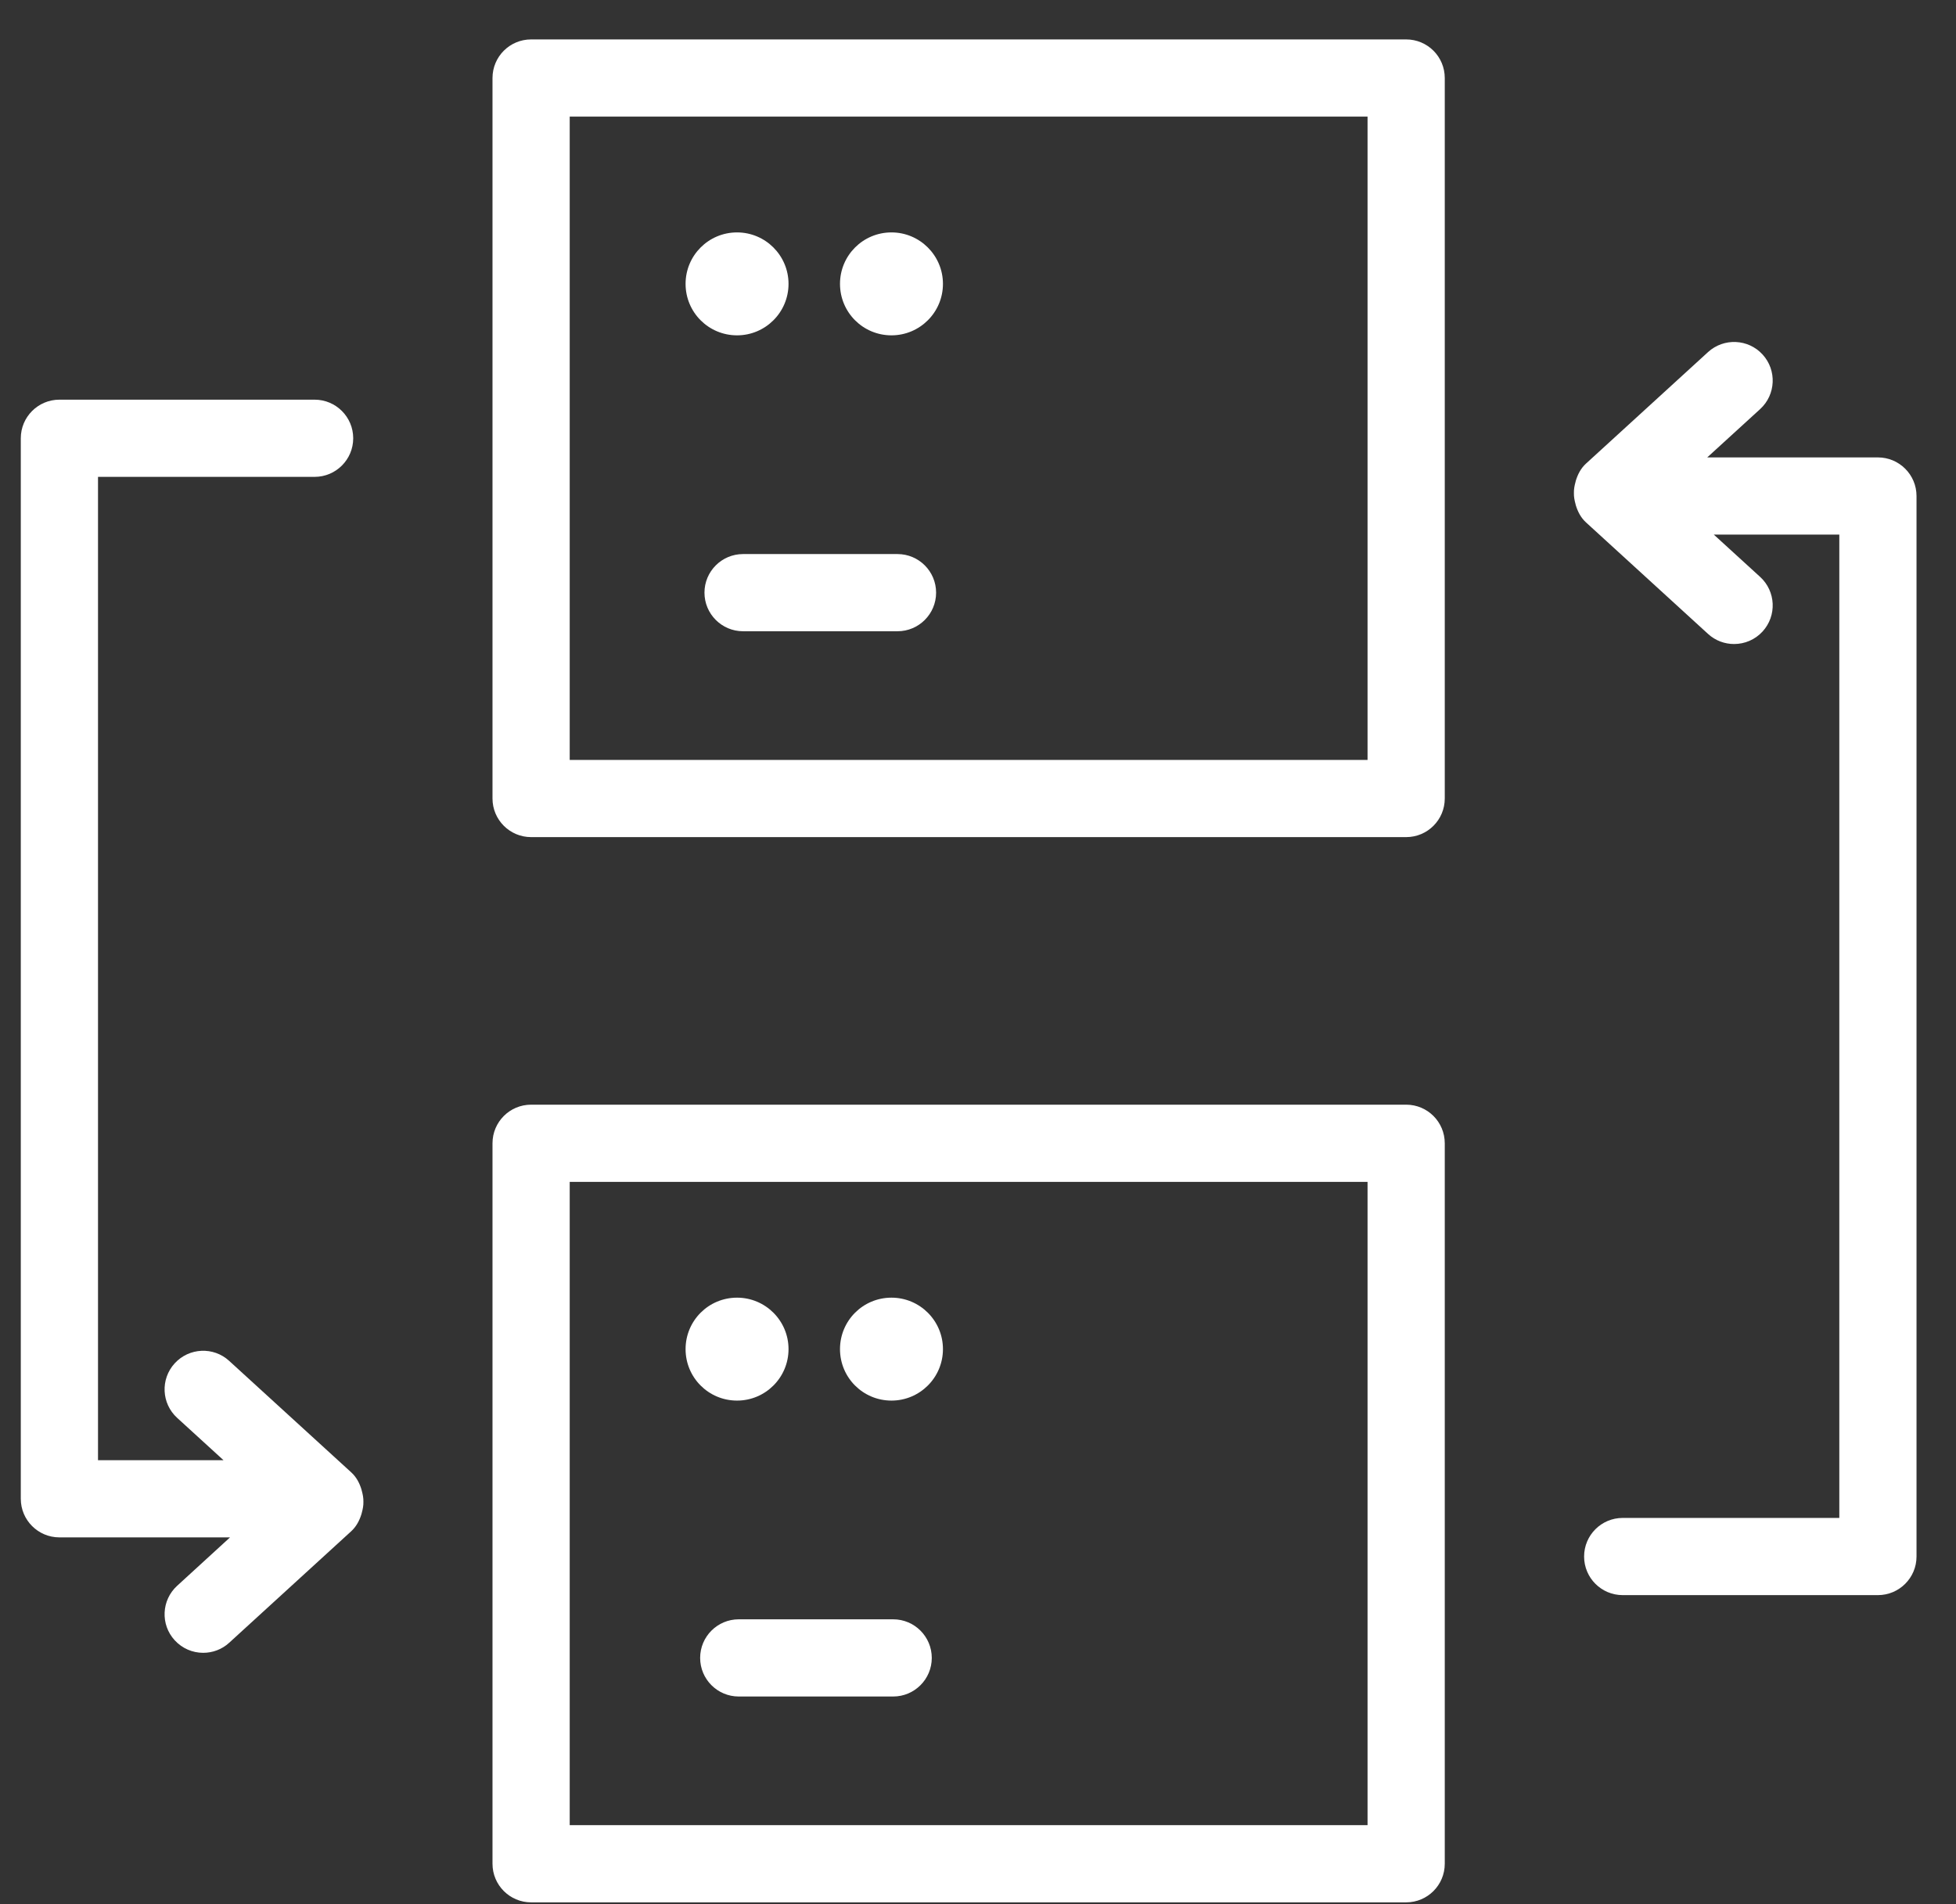 <?xml version="1.0" encoding="UTF-8"?>
<svg width="38px" height="37px" viewBox="0 0 38 37" version="1.1" xmlns="http://www.w3.org/2000/svg" xmlns:xlink="http://www.w3.org/1999/xlink">
    <rect x="0" y="0" width="38" height="37" fill="#333333" stroke="none"/>
    <!-- Generator: Sketch 42 (36781) - http://www.bohemiancoding.com/sketch -->
    <title>migration-icon-active</title>
    <desc>Created with Sketch.</desc>
    <defs></defs>
    <g id="Page-1" stroke="none" stroke-width="1" fill="none" fill-rule="evenodd">
        <g id="subPanel" transform="translate(-324, -32)" fill="#FFF">
            <g id="migration-icon-active" transform="translate(324, 32)">
                <path d="M11.068,14.766 L26.568,14.766 L26.568,2.266 L11.068,2.266 L11.068,14.766 Z M27.318,0.766 L10.318,0.766 C9.904,0.766 9.568,1.101 9.568,1.516 L9.568,15.516 C9.568,15.93 9.904,16.266 10.318,16.266 L27.318,16.266 C27.733,16.266 28.068,15.93 28.068,15.516 L28.068,1.516 C28.068,1.101 27.733,0.766 27.318,0.766 L27.318,0.766 Z" id="Fill-18"></path>
                <path d="M11.068,35.465 L26.568,35.465 L26.568,22.965 L11.068,22.965 L11.068,35.465 Z M27.318,21.465 L10.318,21.465 C9.904,21.465 9.568,21.801 9.568,22.215 L9.568,36.215 C9.568,36.629 9.904,36.965 10.318,36.965 L27.318,36.965 C27.733,36.965 28.068,36.629 28.068,36.215 L28.068,22.215 C28.068,21.801 27.733,21.465 27.318,21.465 L27.318,21.465 Z" id="Fill-19"></path>
                <path d="M14.319,6.516 C14.87,6.516 15.319,6.069 15.319,5.516 C15.319,4.964 14.87,4.516 14.319,4.516 C13.765,4.516 13.319,4.964 13.319,5.516 C13.319,6.069 13.765,6.516 14.319,6.516" id="Fill-20"></path>
                <path d="M17.319,6.516 C17.87,6.516 18.319,6.069 18.319,5.516 C18.319,4.964 17.87,4.516 17.319,4.516 C16.765,4.516 16.319,4.964 16.319,5.516 C16.319,6.069 16.765,6.516 17.319,6.516" id="Fill-21"></path>
                <path d="M14.319,27.215 C14.87,27.215 15.319,26.768 15.319,26.215 C15.319,25.662 14.87,25.215 14.319,25.215 C13.765,25.215 13.319,25.662 13.319,26.215 C13.319,26.768 13.765,27.215 14.319,27.215" id="Fill-22"></path>
                <path d="M17.319,27.215 C17.87,27.215 18.319,26.768 18.319,26.215 C18.319,25.662 17.87,25.215 17.319,25.215 C16.765,25.215 16.319,25.662 16.319,26.215 C16.319,26.768 16.765,27.215 17.319,27.215" id="Fill-23"></path>
                <path d="M17.352,31.465 L14.352,31.465 C13.938,31.465 13.602,31.801 13.602,32.215 C13.602,32.629 13.938,32.965 14.352,32.965 L17.352,32.965 C17.766,32.965 18.102,32.629 18.102,32.215 C18.102,31.801 17.766,31.465 17.352,31.465" id="Fill-24"></path>
                <path d="M17.436,10.766 L14.436,10.766 C14.022,10.766 13.686,11.102 13.686,11.516 C13.686,11.93 14.022,12.266 14.436,12.266 L17.436,12.266 C17.85,12.266 18.186,11.93 18.186,11.516 C18.186,11.102 17.85,10.766 17.436,10.766" id="Fill-25"></path>
                <path d="M7.028,28.965 C7.026,28.958 7.026,28.951 7.023,28.944 C6.985,28.82 6.926,28.703 6.824,28.61 L4.453,26.444 C4.148,26.163 3.673,26.186 3.394,26.491 C3.114,26.797 3.136,27.272 3.442,27.551 L4.342,28.373 L1.904,28.373 L1.904,9.266 L6.112,9.266 C6.526,9.266 6.862,8.93 6.862,8.516 C6.862,8.102 6.526,7.766 6.112,7.766 L1.154,7.766 C0.74,7.766 0.404,8.102 0.404,8.516 L0.404,29.123 C0.404,29.537 0.74,29.873 1.154,29.873 L4.469,29.873 L3.442,30.813 C3.136,31.092 3.114,31.567 3.394,31.872 C3.542,32.034 3.744,32.116 3.947,32.116 C4.128,32.116 4.31,32.052 4.453,31.92 L6.824,29.753 C6.926,29.659 6.985,29.541 7.023,29.418 C7.026,29.411 7.026,29.404 7.028,29.398 C7.048,29.325 7.062,29.255 7.06,29.182 C7.062,29.108 7.048,29.037 7.028,28.965" id="Fill-26"></path>
                <path d="M36.483,8.888 L33.167,8.888 L34.195,7.949 C34.501,7.669 34.522,7.195 34.243,6.889 C33.964,6.583 33.489,6.562 33.183,6.841 L30.813,9.007 C30.71,9.101 30.651,9.219 30.613,9.344 C30.611,9.35 30.611,9.356 30.609,9.362 C30.589,9.434 30.575,9.505 30.577,9.579 C30.575,9.654 30.589,9.725 30.609,9.797 C30.611,9.803 30.611,9.809 30.613,9.815 C30.651,9.94 30.71,10.058 30.813,10.152 L33.183,12.318 C33.327,12.45 33.508,12.514 33.689,12.514 C33.892,12.514 34.095,12.432 34.243,12.27 C34.522,11.964 34.501,11.49 34.195,11.21 L33.295,10.388 L35.733,10.388 L35.733,29.495 L31.525,29.495 C31.11,29.495 30.775,29.831 30.775,30.245 C30.775,30.659 31.11,30.995 31.525,30.995 L36.483,30.995 C36.897,30.995 37.233,30.659 37.233,30.245 L37.233,9.638 C37.233,9.224 36.897,8.888 36.483,8.888" id="Fill-27"></path>
            </g>
        </g>
    </g>
</svg>